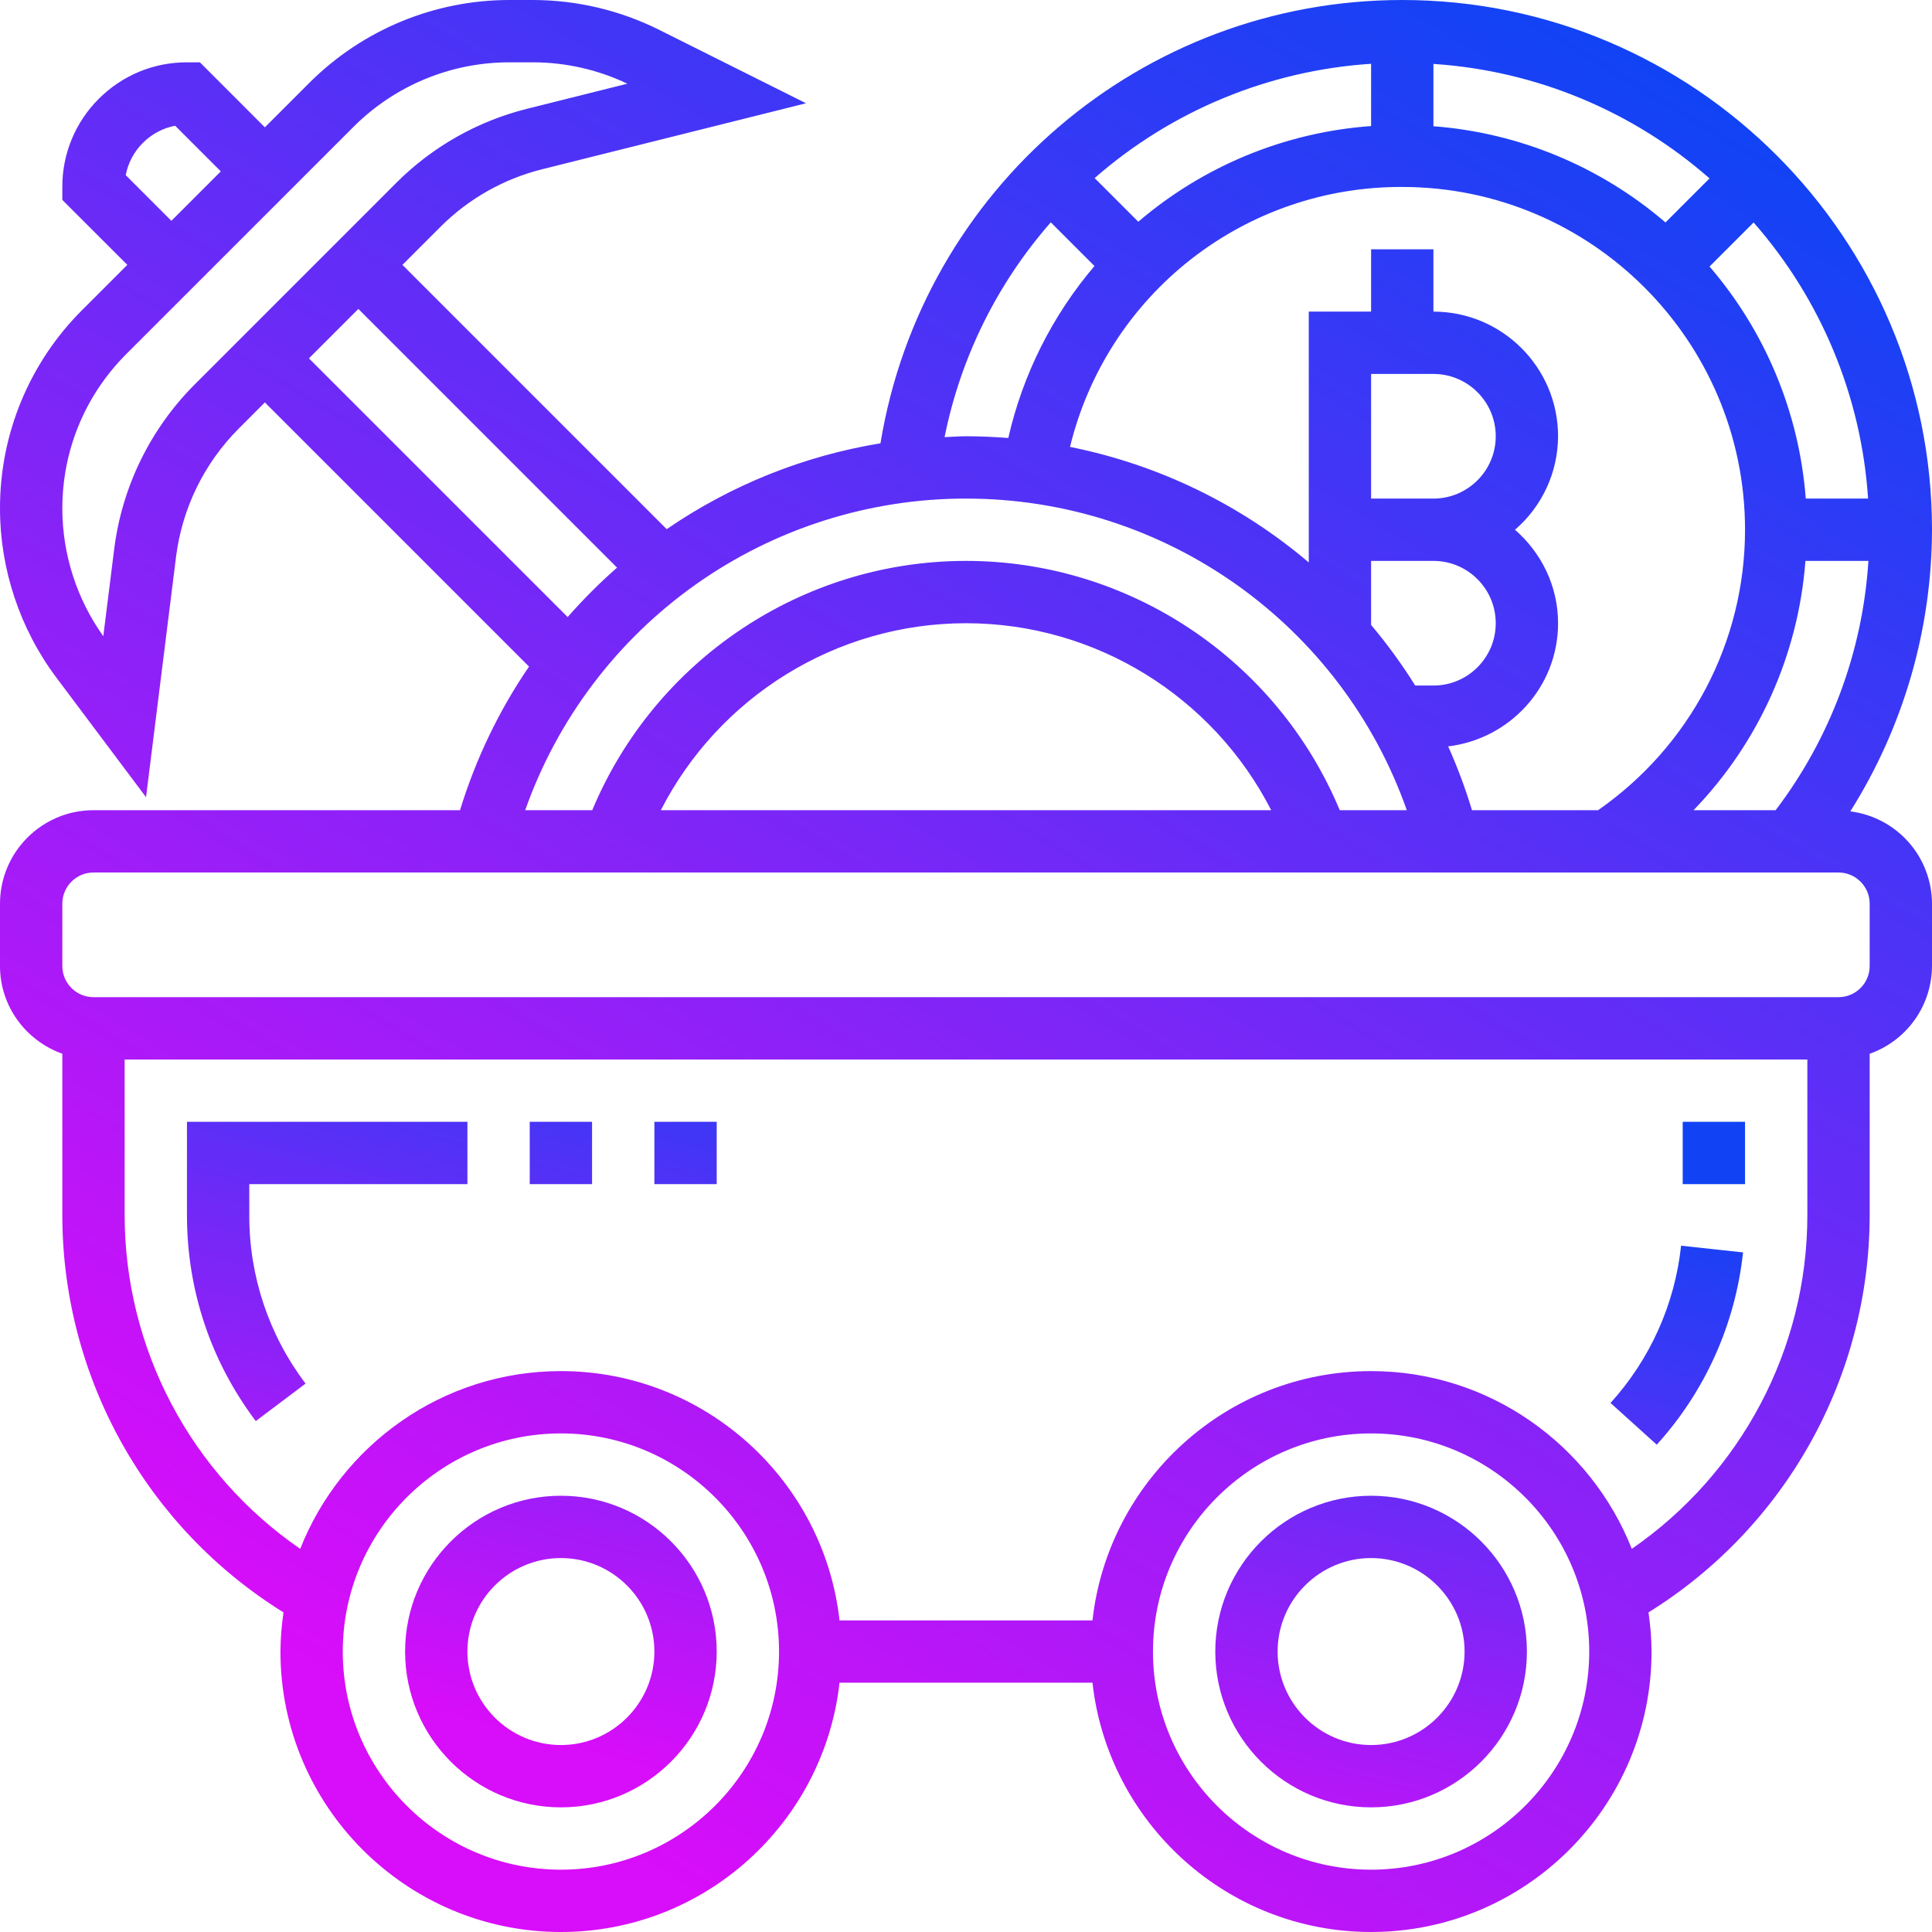 <svg width="496" height="496" viewBox="0 0 496 496" fill="none" xmlns="http://www.w3.org/2000/svg">
<path d="M475.032 208.304C488.676 186.652 495.943 161.593 496 136C496 61.008 434.992 0 360 0C293.184 0 236.76 48.52 226.04 113.808C206.35 117.032 187.612 124.558 171.16 135.848L103.312 68L113.08 58.232C120.285 51.026 129.314 45.916 139.2 43.448L206.928 26.512L169.136 7.616C159.102 2.623 148.049 0.016 136.84 0H130.592C111.452 0.052 93.105 7.653 79.536 21.152L68 32.688L51.32 16H47.968C39.432 16 31.408 19.328 25.368 25.36C22.384 28.326 20.02 31.856 18.412 35.744C16.803 39.632 15.984 43.801 16 48.008V51.32L32.688 68L21.152 79.536C14.424 86.225 9.09 94.183 5.459 102.948C1.828 111.714 -0.027 121.112 0 130.6C0 146.12 5.136 161.504 14.448 173.928L37.488 204.656L45.208 142.856C46.783 130.459 52.421 118.933 61.24 110.08L68 103.312L135.816 171.128C128.082 182.453 122.11 194.885 118.104 208H24C10.768 208 0 218.768 0 232V248C0 258.416 6.712 267.216 16 270.528V312C16.018 332.419 21.242 352.497 31.177 370.336C41.113 388.175 55.433 403.187 72.784 413.952C72.288 417.279 72.026 420.636 72 424C72 463.696 104.296 496 144 496C181 496 211.536 467.944 215.528 432H280.472C284.464 467.944 315 496 352 496C391.704 496 424 463.696 424 424C424 420.584 423.68 417.24 423.216 413.944C440.562 403.175 454.878 388.164 464.813 370.327C474.748 352.491 479.975 332.417 480 312V270.528C484.666 268.883 488.709 265.835 491.573 261.802C494.438 257.768 495.984 252.947 496 248V232C495.982 226.177 493.843 220.56 489.984 216.199C486.125 211.838 480.81 209.031 475.032 208.304ZM368 96C376.824 96 384 103.176 384 112C384 120.824 376.824 128 368 128H352V96H368ZM352 144H368C376.824 144 384 151.176 384 160C384 168.824 376.824 176 368 176H363.328C359.926 170.551 356.141 165.351 352 160.44V144ZM377.896 208C376.213 202.413 374.171 196.94 371.784 191.616C387.632 189.72 400 176.352 400 160C400 150.4 395.664 141.872 388.944 136C392.4 133.026 395.176 129.344 397.083 125.203C398.991 121.062 399.986 116.559 400 112C400 94.352 385.648 80 368 80V64H352V80H336V144.392C318.418 129.462 297.323 119.256 274.704 114.736C279.343 95.64 290.286 78.665 305.763 66.556C321.241 54.446 340.349 47.909 360 48C408.52 48 448 87.48 448 136C448 164.832 433.888 191.536 410.272 208H377.896ZM463.592 128C461.919 106.016 453.264 85.141 438.888 68.424L450.2 57.112C467.538 76.859 477.87 101.778 479.592 128H463.592ZM427.576 57.112C410.859 42.737 389.985 34.081 368 32.408V16.408C394.221 18.134 419.139 28.466 438.888 45.8L427.576 57.112ZM352 32.36C329.964 33.95 309.017 42.56 292.232 56.928L281.024 45.72C300.811 28.398 325.758 18.084 352 16.376V32.36ZM463.504 144H479.672C478.214 167.214 469.928 189.48 455.856 208H434.784C451.533 190.672 461.694 168.031 463.504 144ZM269.768 57.08L280.984 68.296C270.158 81.015 262.567 96.163 258.856 112.448C255.272 112.168 251.656 112 248 112C246.152 112 244.336 112.16 242.496 112.232C246.607 91.779 256.01 72.762 269.768 57.08ZM32.28 44.968C32.872 41.848 34.384 38.976 36.68 36.68C38.976 34.384 41.848 32.872 44.968 32.28L56.688 44L44 56.688L32.28 44.968ZM49.92 98.768C38.59 110.14 31.348 124.947 29.328 140.872L26.52 163.336C19.703 153.779 16.027 142.339 16 130.6C16 115.584 21.84 101.472 32.464 90.856L90.856 32.464C101.417 21.957 115.696 16.041 130.592 16H136.84C145.184 16 153.536 17.896 161.064 21.488L135.312 27.928C122.614 31.102 111.017 37.667 101.76 46.92L49.92 98.768ZM79.312 92L92 79.312L158.416 145.728C153.916 149.675 149.68 153.913 145.736 158.416L79.312 92ZM248 128C299.28 128 344.408 160.416 361.168 208H343.952C327.904 169.512 290.08 144 248 144C205.92 144 168.104 169.512 152.048 208H134.832C143.098 184.594 158.422 164.329 178.692 150C198.961 135.671 223.177 127.984 248 128ZM326.352 208H169.656C184.536 178.896 214.688 160 248 160C281.32 160 311.472 178.896 326.352 208ZM144 480C113.128 480 88 454.88 88 424C88 393.12 113.128 368 144 368C174.872 368 200 393.12 200 424C200 454.88 174.872 480 144 480ZM352 480C321.128 480 296 454.88 296 424C296 393.12 321.128 368 352 368C382.872 368 408 393.12 408 424C408 454.88 382.872 480 352 480ZM464 312C464 346.36 446.928 378.328 418.928 397.632C408.384 370.952 382.392 352 352 352C315 352 284.464 380.056 280.472 416H215.528C211.536 380.056 181 352 144 352C113.608 352 87.616 370.952 77.072 397.632C63.187 388.075 51.83 375.289 43.979 360.373C36.128 345.456 32.017 328.856 32 312V272H464V312ZM480 248C480 252.408 476.416 256 472 256H24C19.584 256 16 252.408 16 248V232C16 227.592 19.584 224 24 224H472C476.416 224 480 227.592 480 232V248Z" fill="url(#paint0_linear_15339_125)"/>
<path d="M144 384C121.944 384 104 401.944 104 424C104 446.056 121.944 464 144 464C166.056 464 184 446.056 184 424C184 401.944 166.056 384 144 384ZM144 448C130.768 448 120 437.232 120 424C120 410.768 130.768 400 144 400C157.232 400 168 410.768 168 424C168 437.232 157.232 448 144 448ZM352 384C329.944 384 312 401.944 312 424C312 446.056 329.944 464 352 464C374.056 464 392 446.056 392 424C392 401.944 374.056 384 352 384ZM352 448C338.768 448 328 437.232 328 424C328 410.768 338.768 400 352 400C365.232 400 376 410.768 376 424C376 437.232 365.232 448 352 448ZM78.448 355.208C69.032 342.775 63.956 327.596 64 312V304H120V288H48V312C48 331.216 54.112 349.496 65.664 364.832L78.448 355.208ZM136 288H152V304H136V288ZM447.488 321.528L431.584 319.808C429.977 334.845 423.631 348.982 413.464 360.176L425.336 370.896C437.762 357.201 445.518 339.915 447.488 321.528ZM432 288H448V304H432V288ZM168 288H184V304H168V288Z" fill="url(#paint1_linear_15339_125)"/>
<defs>
<linearGradient id="paint0_linear_15339_125" x1="395" y1="-1.38689e-05" x2="122.5" y2="453" gradientUnits="userSpaceOnUse">
<stop stop-color="#1143F5"/>
<stop offset="1" stop-color="#D80DF9"/>
</linearGradient>
<linearGradient id="paint1_linear_15339_125" x1="366.548" y1="288" x2="312.401" y2="492.576" gradientUnits="userSpaceOnUse">
<stop stop-color="#1143F5"/>
<stop offset="1" stop-color="#D80DF9"/>
</linearGradient>
</defs>
</svg>

